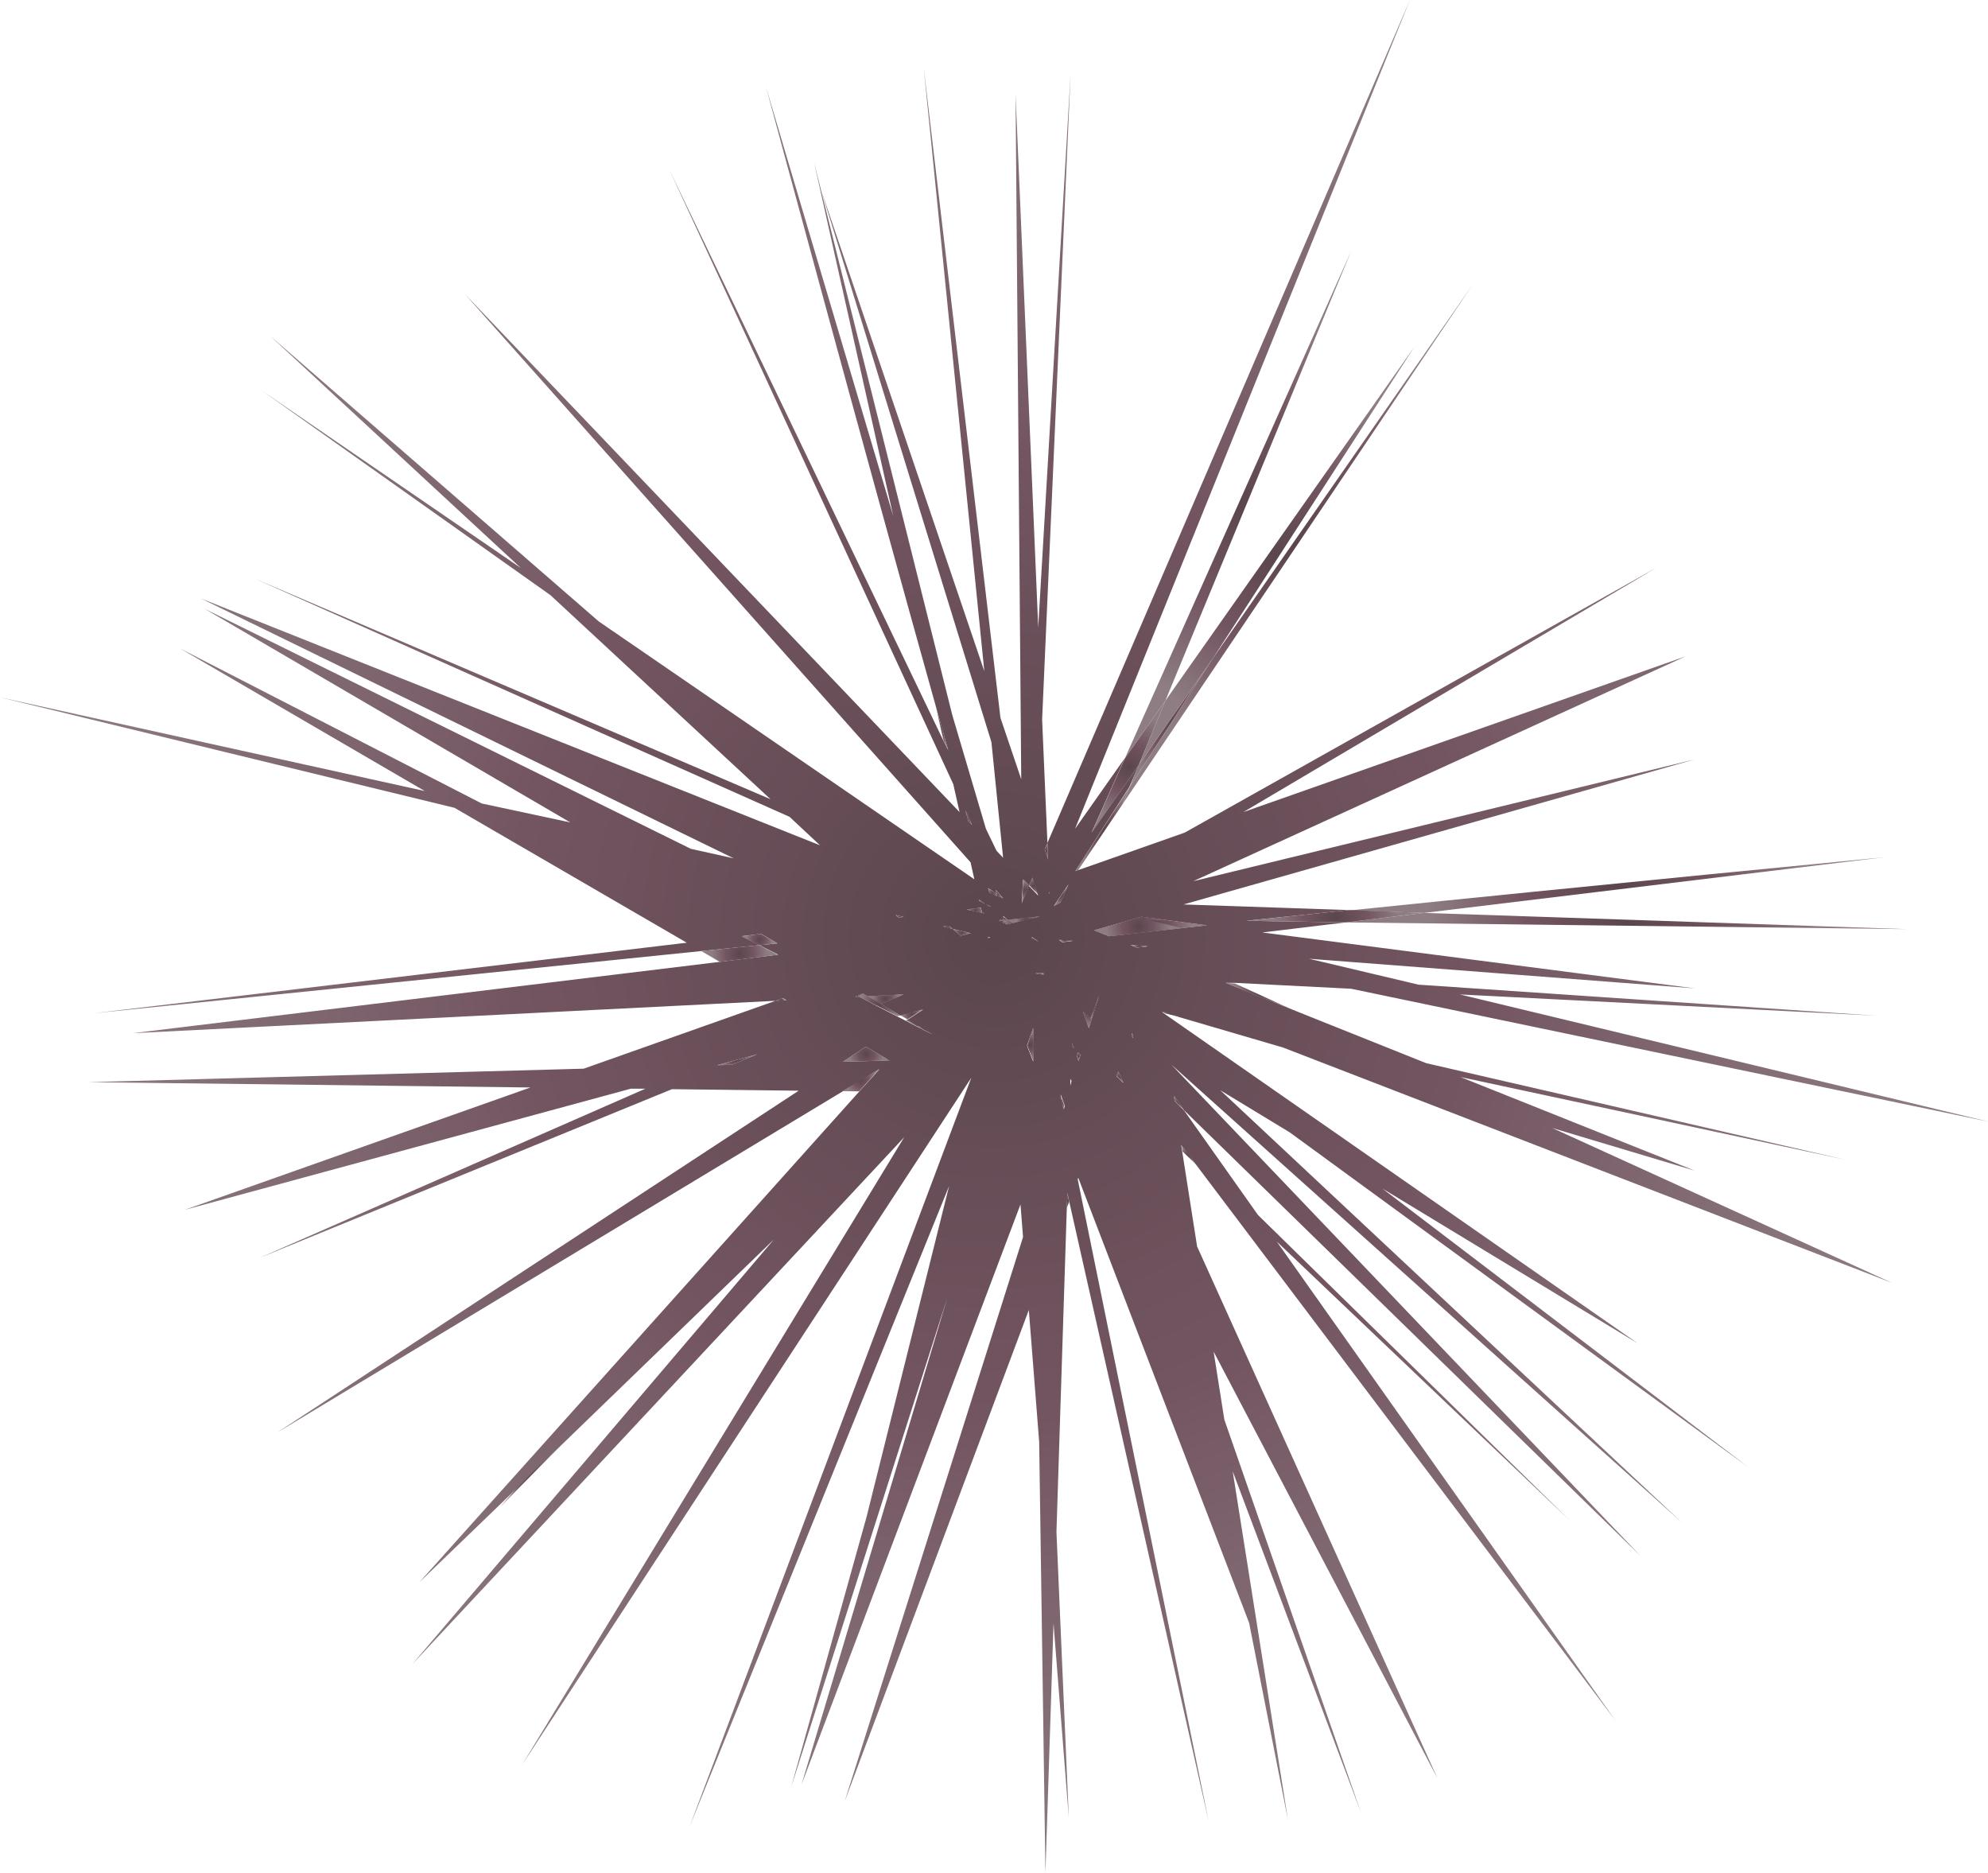 <svg id="Layer_1" data-name="Layer 1" xmlns="http://www.w3.org/2000/svg" xmlns:xlink="http://www.w3.org/1999/xlink" viewBox="0 0 209.46 197.28"><defs><style>.cls-1{fill:url(#radial-gradient);}.cls-2{fill:url(#radial-gradient-2);}.cls-3{fill:url(#radial-gradient-3);}.cls-4{fill:url(#radial-gradient-4);}.cls-5{fill:url(#radial-gradient-5);}.cls-6{fill:url(#radial-gradient-6);}.cls-7{fill:url(#radial-gradient-7);}.cls-8{fill:url(#radial-gradient-8);}.cls-9{fill:url(#radial-gradient-9);}.cls-10{fill:url(#radial-gradient-10);}.cls-11{fill:url(#radial-gradient-11);}.cls-12{fill:url(#radial-gradient-12);}.cls-13{fill:url(#radial-gradient-13);}.cls-14{fill:url(#radial-gradient-14);}.cls-15{fill:url(#radial-gradient-15);}.cls-16{fill:url(#radial-gradient-16);}.cls-17{fill:url(#radial-gradient-17);}.cls-18{fill:url(#radial-gradient-18);}.cls-19{fill:url(#radial-gradient-19);}.cls-20{fill:url(#radial-gradient-20);}.cls-21{fill:url(#radial-gradient-21);}.cls-22{fill:url(#radial-gradient-22);}.cls-23{fill:url(#radial-gradient-23);}.cls-24{fill:url(#radial-gradient-24);}.cls-25{fill:url(#radial-gradient-25);}.cls-26{fill:url(#radial-gradient-27);}.cls-27{fill:url(#radial-gradient-28);}.cls-28{fill:url(#radial-gradient-29);}.cls-29{fill:url(#radial-gradient-30);}.cls-30{fill:url(#radial-gradient-32);}.cls-31{fill:url(#radial-gradient-33);}.cls-32{fill:url(#radial-gradient-36);}.cls-33{fill:url(#radial-gradient-37);}.cls-34{fill:url(#radial-gradient-38);}.cls-35{fill:url(#radial-gradient-39);}.cls-36{fill:url(#radial-gradient-40);}.cls-37{fill:url(#radial-gradient-41);}.cls-38{fill:url(#radial-gradient-42);}.cls-39{fill:url(#radial-gradient-44);}.cls-40{fill:url(#radial-gradient-45);}.cls-41{fill:url(#radial-gradient-47);}.cls-42{fill:url(#radial-gradient-49);}.cls-43{fill:url(#radial-gradient-50);}.cls-44{fill:url(#radial-gradient-51);}.cls-45{fill:url(#radial-gradient-52);}.cls-46{fill:url(#radial-gradient-53);}.cls-47{fill:url(#radial-gradient-54);}.cls-48{fill:url(#radial-gradient-55);}.cls-49{fill:url(#radial-gradient-56);}.cls-50{fill:url(#radial-gradient-57);}.cls-51{fill:url(#radial-gradient-58);}.cls-52{fill:url(#radial-gradient-60);}.cls-53{fill:url(#radial-gradient-61);}.cls-54{fill:url(#radial-gradient-62);}.cls-55{fill:url(#radial-gradient-63);}.cls-56{fill:url(#radial-gradient-64);}.cls-57{fill:url(#radial-gradient-66);}.cls-58{fill:url(#radial-gradient-67);}.cls-59{fill:url(#radial-gradient-68);}.cls-60{fill:url(#radial-gradient-74);}.cls-61{fill:url(#radial-gradient-75);}.cls-62{fill:url(#radial-gradient-78);}.cls-63{fill:url(#radial-gradient-79);}.cls-64{fill:url(#radial-gradient-80);}.cls-65{fill:url(#radial-gradient-83);}.cls-66{fill:url(#radial-gradient-86);}.cls-67{fill:url(#radial-gradient-87);}.cls-68{fill:url(#radial-gradient-88);}.cls-69{fill:url(#radial-gradient-89);}.cls-70{fill:url(#radial-gradient-90);}.cls-71{fill:url(#radial-gradient-91);}.cls-72{fill:url(#radial-gradient-92);}.cls-73{fill:url(#radial-gradient-94);}.cls-74{fill:url(#radial-gradient-95);}.cls-75{fill:url(#radial-gradient-98);}.cls-76{fill:url(#radial-gradient-102);}.cls-77{fill:url(#radial-gradient-103);}.cls-78{fill:url(#radial-gradient-107);}.cls-79{fill:url(#radial-gradient-111);}.cls-80{fill:url(#radial-gradient-114);}.cls-81{fill:url(#radial-gradient-115);}</style><radialGradient id="radial-gradient" cx="77.69" cy="111.63" r="1.56" gradientUnits="userSpaceOnUse"><stop offset="0" stop-color="#5b464d"/><stop offset="0.5" stop-color="#735561"/><stop offset="1" stop-color="#8e7d83"/></radialGradient><radialGradient id="radial-gradient-2" cx="92.65" cy="105.29" r="1.86" xlink:href="#radial-gradient"/><radialGradient id="radial-gradient-3" cx="99.84" cy="97.69" r="0.39" xlink:href="#radial-gradient"/><radialGradient id="radial-gradient-4" cx="102.08" cy="86.16" r="0.63" xlink:href="#radial-gradient"/><radialGradient id="radial-gradient-5" cx="104.94" cy="94.14" r="0.68" xlink:href="#radial-gradient"/><radialGradient id="radial-gradient-6" cx="107.66" cy="95.14" r="0.06" xlink:href="#radial-gradient"/><radialGradient id="radial-gradient-7" cx="108.07" cy="93.8" r="0.88" xlink:href="#radial-gradient"/><radialGradient id="radial-gradient-8" cx="108.58" cy="110.07" r="1.28" xlink:href="#radial-gradient"/><radialGradient id="radial-gradient-9" cx="108.75" cy="93.09" r="0.57" xlink:href="#radial-gradient"/><radialGradient id="radial-gradient-10" cx="109.02" cy="98.94" r="0.31" xlink:href="#radial-gradient"/><radialGradient id="radial-gradient-11" cx="109.29" cy="102.57" r="0.13" xlink:href="#radial-gradient"/><radialGradient id="radial-gradient-12" cx="107.42" cy="96.98" r="1.6" xlink:href="#radial-gradient"/><radialGradient id="radial-gradient-13" cx="111.76" cy="115.44" r="0.09" xlink:href="#radial-gradient"/><radialGradient id="radial-gradient-14" cx="112.52" cy="126.5" r="0.58" xlink:href="#radial-gradient"/><radialGradient id="radial-gradient-15" cx="113.04" cy="110.15" r="0.19" xlink:href="#radial-gradient"/><radialGradient id="radial-gradient-16" cx="114.49" cy="107.28" r="0.6" xlink:href="#radial-gradient"/><radialGradient id="radial-gradient-17" cx="117.16" cy="105.55" r="0.02" xlink:href="#radial-gradient"/><radialGradient id="radial-gradient-18" cx="116.17" cy="87.33" r="3.74" xlink:href="#radial-gradient"/><radialGradient id="radial-gradient-19" cx="121.24" cy="97.61" r="4.28" xlink:href="#radial-gradient"/><radialGradient id="radial-gradient-20" cx="123.42" cy="76.11" r="5.7" xlink:href="#radial-gradient"/><radialGradient id="radial-gradient-21" cx="82.24" cy="105.3" r="0.42" xlink:href="#radial-gradient"/><radialGradient id="radial-gradient-22" cx="90.76" cy="104.84" r="0.48" xlink:href="#radial-gradient"/><radialGradient id="radial-gradient-23" cx="91.27" cy="111.06" r="1.83" xlink:href="#radial-gradient"/><radialGradient id="radial-gradient-24" cx="94.78" cy="96.52" r="0.31" xlink:href="#radial-gradient"/><radialGradient id="radial-gradient-25" cx="96.86" cy="108.17" r="1.14" xlink:href="#radial-gradient"/><radialGradient id="radial-gradient-27" cx="101.32" cy="98.21" r="0.72" xlink:href="#radial-gradient"/><radialGradient id="radial-gradient-28" cx="102.78" cy="95.96" r="0.69" xlink:href="#radial-gradient"/><radialGradient id="radial-gradient-29" cx="104.17" cy="98.82" r="0.1" xlink:href="#radial-gradient"/><radialGradient id="radial-gradient-30" cx="104.12" cy="95.38" r="0.23" xlink:href="#radial-gradient"/><radialGradient id="radial-gradient-32" cx="105.92" cy="97.38" r="0.08" xlink:href="#radial-gradient"/><radialGradient id="radial-gradient-33" cx="107.69" cy="95.1" r="0.08" xlink:href="#radial-gradient"/><radialGradient id="radial-gradient-36" cx="108.94" cy="93.31" r="0.77" xlink:href="#radial-gradient"/><radialGradient id="radial-gradient-37" cx="109.55" cy="102.63" r="0.32" xlink:href="#radial-gradient"/><radialGradient id="radial-gradient-38" cx="107.89" cy="96.91" r="1.25" xlink:href="#radial-gradient"/><radialGradient id="radial-gradient-39" cx="110.25" cy="89.66" r="0.62" xlink:href="#radial-gradient"/><radialGradient id="radial-gradient-40" cx="110.43" cy="101.08" r="0.03" xlink:href="#radial-gradient"/><radialGradient id="radial-gradient-41" cx="110.54" cy="94.13" r="0.09" xlink:href="#radial-gradient"/><radialGradient id="radial-gradient-42" cx="112.32" cy="99.1" r="0.55" xlink:href="#radial-gradient"/><radialGradient id="radial-gradient-44" cx="113.64" cy="111.27" r="0.36" xlink:href="#radial-gradient"/><radialGradient id="radial-gradient-45" cx="114.96" cy="106.58" r="1.38" xlink:href="#radial-gradient"/><radialGradient id="radial-gradient-47" cx="118" cy="113.44" r="0.51" xlink:href="#radial-gradient"/><radialGradient id="radial-gradient-49" cx="118.91" cy="80.77" r="5.64" xlink:href="#radial-gradient"/><radialGradient id="radial-gradient-50" cx="123.19" cy="111.87" r="0.09" xlink:href="#radial-gradient"/><radialGradient id="radial-gradient-51" cx="124.22" cy="116.18" r="0.67" xlink:href="#radial-gradient"/><radialGradient id="radial-gradient-52" cx="104.73" cy="98.64" r="101.73" xlink:href="#radial-gradient"/><radialGradient id="radial-gradient-53" cx="130.44" cy="53.16" r="20.68" xlink:href="#radial-gradient"/><radialGradient id="radial-gradient-54" cx="171.38" cy="97.03" r="20.91" xlink:href="#radial-gradient"/><radialGradient id="radial-gradient-55" cx="170.34" cy="93.24" r="20.02" xlink:href="#radial-gradient"/><radialGradient id="radial-gradient-56" cx="134.51" cy="58.55" r="18.65" xlink:href="#radial-gradient"/><radialGradient id="radial-gradient-57" cx="136.71" cy="57.37" r="23.31" xlink:href="#radial-gradient"/><radialGradient id="radial-gradient-58" cx="80" cy="98.98" r="1.39" xlink:href="#radial-gradient"/><radialGradient id="radial-gradient-60" cx="93.58" cy="111.67" r="0.11" xlink:href="#radial-gradient"/><radialGradient id="radial-gradient-61" cx="92.65" cy="105.85" r="1.99" xlink:href="#radial-gradient"/><radialGradient id="radial-gradient-62" cx="97.47" cy="108.5" r="0.65" xlink:href="#radial-gradient"/><radialGradient id="radial-gradient-63" cx="102.78" cy="95.92" r="0.7" xlink:href="#radial-gradient"/><radialGradient id="radial-gradient-64" cx="103.49" cy="95" r="0.29" xlink:href="#radial-gradient"/><radialGradient id="radial-gradient-66" cx="105.89" cy="96.73" r="0.24" xlink:href="#radial-gradient"/><radialGradient id="radial-gradient-67" cx="106.7" cy="97.26" r="0.03" xlink:href="#radial-gradient"/><radialGradient id="radial-gradient-68" cx="107.67" cy="95.1" r="0.09" xlink:href="#radial-gradient"/><radialGradient id="radial-gradient-74" cx="111.93" cy="116.08" r="0.56" xlink:href="#radial-gradient"/><radialGradient id="radial-gradient-75" cx="111.82" cy="94.3" r="0.98" xlink:href="#radial-gradient"/><radialGradient id="radial-gradient-78" cx="115.35" cy="106.13" r="0.97" xlink:href="#radial-gradient"/><radialGradient id="radial-gradient-79" cx="119.31" cy="109.11" r="0.2" xlink:href="#radial-gradient"/><radialGradient id="radial-gradient-80" cx="120.06" cy="99.69" r="0.66" xlink:href="#radial-gradient"/><radialGradient id="radial-gradient-83" cx="119.91" cy="97.61" r="3.35" xlink:href="#radial-gradient"/><radialGradient id="radial-gradient-86" cx="132.64" cy="104.95" r="2.67" xlink:href="#radial-gradient"/><radialGradient id="radial-gradient-87" cx="140.69" cy="96.54" r="6.64" xlink:href="#radial-gradient"/><radialGradient id="radial-gradient-88" cx="56.12" cy="155.28" r="3.46" xlink:href="#radial-gradient"/><radialGradient id="radial-gradient-89" cx="77.92" cy="100.45" r="2.92" xlink:href="#radial-gradient"/><radialGradient id="radial-gradient-90" cx="90.33" cy="104.96" r="0.16" xlink:href="#radial-gradient"/><radialGradient id="radial-gradient-91" cx="90.7" cy="113.78" r="1.63" xlink:href="#radial-gradient"/><radialGradient id="radial-gradient-92" cx="93.31" cy="105.25" r="1.38" xlink:href="#radial-gradient"/><radialGradient id="radial-gradient-94" cx="96.07" cy="106.85" r="0.93" xlink:href="#radial-gradient"/><radialGradient id="radial-gradient-95" cx="99.25" cy="76.71" r="1.72" xlink:href="#radial-gradient"/><radialGradient id="radial-gradient-98" cx="103.59" cy="96.15" r="0.11" xlink:href="#radial-gradient"/><radialGradient id="radial-gradient-102" cx="104.62" cy="94" r="0.45" xlink:href="#radial-gradient"/><radialGradient id="radial-gradient-103" cx="105.52" cy="97.13" r="0.26" xlink:href="#radial-gradient"/><radialGradient id="radial-gradient-107" cx="108.14" cy="96.9" r="1.03" xlink:href="#radial-gradient"/><radialGradient id="radial-gradient-111" cx="115.74" cy="105.04" r="0.16" xlink:href="#radial-gradient"/><radialGradient id="radial-gradient-114" cx="123.37" cy="106.81" r="0.71" xlink:href="#radial-gradient"/><radialGradient id="radial-gradient-115" cx="125.29" cy="121.67" r="0.93" xlink:href="#radial-gradient"/></defs><polygon class="cls-1" points="75.56 112.21 79.82 111.05 77.09 112.17 75.56 112.21"/><polygon class="cls-2" points="91.42 104.95 95.2 104.76 92.79 105.75 92.36 105.92 90.55 104.99 90.11 105.02 90.37 104.9 90.92 104.66 91.42 104.95"/><polygon class="cls-3" points="100 97.53 100.36 97.85 99.32 97.59 100 97.53"/><path class="cls-4" d="M101.71,85.35l.74,1.62-.4-.42C101.94,86.16,101.82,85.76,101.71,85.35Z"/><path class="cls-5" d="M105.74,94.68l-.64-.27-.81-.34-.15-.48.91.62-.11-.42.79.89Z"/><polygon class="cls-6" points="107.68 95.22 107.64 95.13 107.66 95.06 107.68 95.22"/><polygon class="cls-7" points="108.44 93.25 107.7 94.99 107.83 92.61 108.44 93.25"/><polygon class="cls-8" points="108.86 108.28 108.91 111.85 108.26 110.16 108.86 108.28"/><polygon class="cls-9" points="109.01 93.84 108.44 93.25 108.83 92.35 109.05 93.04 109.01 93.84"/><polygon class="cls-10" points="109.39 99.18 108.65 98.8 108.69 98.69 109.39 99.18"/><polygon class="cls-11" points="109.11 102.53 109.47 102.55 109.44 102.61 109.11 102.53"/><polygon class="cls-12" points="109.56 96.55 109.63 96.54 109.56 96.56 106.73 97.24 106.71 97.28 106.67 97.26 106.01 97.42 105.86 97.45 105.83 97.32 105.2 96.99 105.73 96.94 105.63 96.52 106.16 96.9 106.91 96.82 109.56 96.55"/><polygon class="cls-13" points="111.72 115.31 111.79 115.51 111.77 115.56 111.72 115.31"/><polygon class="cls-14" points="112.45 125.69 112.65 126.61 112.39 127.31 112.45 125.69"/><polygon class="cls-15" points="112.95 109.91 113.14 110.4 112.94 110.22 112.95 109.91"/><polygon class="cls-16" points="114.1 106.53 114.89 107.31 114.61 108.03 114.1 106.53"/><polygon class="cls-17" points="117.14 105.53 117.19 105.57 117.17 105.56 117.14 105.53"/><polygon class="cls-18" points="118.28 84.71 113.6 91.66 113.29 91.77 119.04 82.88 118.28 84.71"/><path class="cls-19" d="M123,96.94l4.18.54-2.66.29-7.69.86L115.28,98l5-1.42Z"/><polygon class="cls-20" points="127.8 69.34 119.04 82.88 120 80.56 127.8 69.34"/><polygon class="cls-21" points="82.44 105.16 82.82 105.38 81.66 105.44 82.44 105.16"/><polygon class="cls-22" points="90.55 104.99 90.11 105.02 90.37 104.9 90.92 104.66 91.42 104.95 90.55 104.99"/><polygon class="cls-23" points="93.54 111.61 93.73 111.72 93.44 111.72 88.81 111.85 91.23 110.26 93.54 111.61"/><polygon class="cls-24" points="94.36 96.39 95.2 96.59 94.65 96.66 94.36 96.39"/><polygon class="cls-25" points="96.73 108.05 98.27 108.95 96.66 108.13 95.45 107.5 95.61 107.39 96.73 108.05"/><polygon class="cls-3" points="100 97.53 100.36 97.85 99.32 97.59 100 97.53"/><polygon class="cls-26" points="100.36 97.85 102.28 98.31 101.2 98.57 100.36 97.85"/><polygon class="cls-27" points="103.46 96.08 103.73 96.22 103.48 96.17 101.84 95.81 102.73 95.7 103.46 96.08"/><polygon class="cls-28" points="104.05 98.74 104.29 98.8 104.09 98.89 104.05 98.74"/><polygon class="cls-29" points="103.82 95.24 104.41 95.5 104.23 95.52 103.82 95.24"/><path class="cls-5" d="M105.73,94.68h0l-.64-.27-.81-.34-.15-.48.91.62Z"/><polygon class="cls-30" points="105.83 97.32 106.01 97.42 105.86 97.45 105.83 97.32"/><polygon class="cls-31" points="107.68 95.22 107.68 95.02 107.7 94.99 107.68 95.22"/><polygon class="cls-7" points="108.44 93.25 107.7 94.99 107.83 92.61 108.44 93.25"/><polygon class="cls-8" points="108.86 108.28 108.91 111.85 108.26 110.16 108.86 108.28"/><polygon class="cls-32" points="109.01 93.84 108.44 93.25 108.83 92.35 109.05 93.04 109.43 94.28 109.01 93.84"/><polygon class="cls-33" points="109.47 102.55 110 102.58 109.95 102.73 109.44 102.61 109.11 102.53 109.47 102.55"/><polygon class="cls-34" points="109.56 96.56 106.73 97.24 106.71 97.28 106.67 97.26 106.16 96.9 106.91 96.82 109.56 96.55 109.63 96.54 109.56 96.56"/><polygon class="cls-35" points="110.43 90.52 110.07 89.46 110.36 88.8 110.43 90.52"/><polygon class="cls-36" points="110.41 101.12 110.46 101.05 110.44 101.12 110.41 101.12"/><polygon class="cls-37" points="110.58 94.02 110.59 94.1 110.49 94.24 110.58 94.02"/><path class="cls-38" d="M113.09,99.08l-1.16.15-.38-.26Z"/><polygon class="cls-15" points="112.95 109.91 113.14 110.4 112.94 110.22 112.95 109.91"/><polygon class="cls-39" points="113.56 110.81 113.85 111.08 113.64 111.74 113.43 111.17 113.56 110.81"/><polygon class="cls-40" points="115.67 105.24 115.82 104.83 115.69 105.25 115 107.42 114.72 108.32 114.61 108.03 114.1 106.53 114.89 107.31 115.67 105.24"/><polygon class="cls-17" points="117.14 105.53 117.19 105.57 117.17 105.56 117.14 105.53"/><polygon class="cls-41" points="117.81 112.83 118.37 114.06 117.63 113.33 117.81 112.83"/><polygon class="cls-18" points="113.29 91.77 119.04 82.88 118.28 84.71 115.72 90.92 113.6 91.66 113.29 91.77"/><polygon class="cls-42" points="118.53 79.87 122.79 73.81 120 80.56 115.02 87.73 118.53 79.87"/><polygon class="cls-43" points="123.1 111.78 123.27 111.95 123.11 111.81 123.1 111.78"/><polygon class="cls-44" points="124.77 116.95 123.76 115.97 123.67 115.4 124.77 116.95"/><path class="cls-45" d="M135.18,110.35l64.16,24.79-35.79-16.31,15,4.49-24.67-9.86,40.55,8.71L150.27,112l-14.12-5.65-7-2.81,1,0,12.21.62,67.15,14-55.69-13.4L197.71,107l-48.25-3.27L137.93,101l40.63,3.12L133,98.23l8.81-1.06L131.32,97l10.86-1.13-17.48-.59L178.56,80,125.72,92.83l51.86-23.68L131,85.55,174.53,59.8l-49.7,27.91-9.11,3.21-2.12.74-.31.11L119,82.88l1-2.32-5,7.17,3.51-7.86-5.24,7.44L148.55,0,110.36,88.8l.07,1.72-.36-1.06.29-.66-.56-13,3-68-3.41,58.28L107,9.91l.6,72.18-2.19-6.47L97.32,7.11l6.39,63.6L86.54,20.1l17.92,58.09,1.23,12.17-.69-.73-1.12-2.32-3.55-12L85.77,17.1l8.35,37.28L80.7,9.14c.18.67,10.69,39.55,17.89,65.23.46,1.61.9,3.18,1.32,4.68l-.5-1L70.51,17.85l29.93,64.76.66,2.94L49,31l53.26,59.84.4,1.79L63.08,65.46,28.48,35.4l26.4,24.44L27.61,41.16,58,62.7,81.18,84.19,26.81,60.94,83.19,86.05l3.21,3-65.22-26L77.3,90.42l-4.51-1L21.57,64.14l38.52,22.5-9.34-2L19,68.33l25.75,15L0,73.46,47.89,85.1,72.36,99.31,9.88,106.74l64-6.55L80,99.57l-1.85-.95,2.06-.24,1.7,1L80,99.57l2,1-6.11.75-61.9,7.52,67.72-3.41.78-.28.38.22-1.16.06-20.21,7.15L9.3,114l46.59.56L19.46,127.45l47-12.76H68L27.35,132.51,70.8,114.74l13.35.16-54.93,36L88.74,115l3.93-2.37L90.52,115l-46.35,51.7,10.37-10,5-4.85,22-21.28L43.43,175.33,95.27,119.8,55,185.93l47.34-72.4L72.66,192.42,100,124.94l-8.7,34.87-7.93,28.42,16.44-51.52L84.45,188l23.07-61.12.27,3.44L89,189.76,108.4,138l1.09,13.91.66,45.39L111,171l1.61,20.47-1.3-30.09,1.09-34.08.06-1.62.2.92,14.7,65.33-13.81-67.7.06-.15,18,46.88,4.09,20.74L129.88,155l13.51,35.93L129,149.55l-1.13-7.16,23.57,44.92-25.31-56-1.57-10-.11-.69,1.59,2.1,44.16,58.52-35.68-50.45,30.9,29.41L132.55,128l-7.78-11-1-1-.09-.57,1.1,1.55,48.07,46.93L123.27,112l-.16-.14v0l.17.17,53.94,48.37-48.65-45.55,7.32,4.44,48.35,35.3-38.6-29.39,26.92,16.32-49.81-34.68-.34-.24,1.94.58Zm-19.49-5.11-.69,2.18-.28.9-.11-.29-.51-1.49.79.77.78-2.07.15-.41ZM103.16,94.77l.66.47.59.26-.18,0-.41-.28-.61-.28Zm4.5.29,0,0,0,0,.13-2.38.61.64.39-.9.22.69.38,1.24-.42-.44-.57-.59L107.7,95l0,.23,0-.09Zm-1.5,1.84.75-.08,2.65-.27h.07l-.08,0-2.82.68,0,0,0,0-.66.15-.15,0,0-.13-.62-.33.52,0-.1-.42ZM111.55,99l1.54.11-1.16.15Zm-1.14,2.15,0-.07,0,.07Zm7.41,11.71.55,1.23-.74-.73Zm-4.39-1.66.13-.36.29.27-.21.66ZM102.73,95.7l.62-.07.11.45.27.14-.25-.06-1.64-.35Zm6,3,.7.49-.74-.38Zm-4.64,0,.24.06-.2.09ZM100,97.53l.37.32,1.92.46-1.08.26-.84-.72-1-.25Zm13.15,12.87-.2-.18v-.31ZM95.21,96.59l-.56.07-.29-.27Zm13.65,11.69,0,3.57-.65-1.69Zm2.91,7.28,0-.25.07.2.35,1-.11.35Zm1-1.19,0-.72.13.24Zm-3.37-11.76-.33-.08.36,0,.53,0,0,.15Zm10.4-2.78-.7-.28,1.84.14ZM123,96.94l4.18.54-2.66.29-7.69.86L115.28,98l5-1.42Zm-11.27-1.88-.7.39,1.55-2.3Zm-1.16-1-.1.14.09-.23Zm-8.88-8.75.74,1.62-.4-.42C101.94,86.16,101.82,85.76,101.71,85.35Zm3.23,8.44.79.89h0l-.64-.27-.81-.34-.15-.48.91.62ZM90.37,104.9l.55-.24.5.29,3.78-.19-2.41,1L94.87,107l2.39-.65-1.65,1.09,1.12.65,1.54.9-1.61-.82-1.21-.63-.89-.45-2.2-1.13L90.55,105l-.44,0Zm-14.81,7.31,4.26-1.16-2.73,1.12Zm13.25-.36,2.42-1.59,2.31,1.35.19.11h-.29Zm30.4-2.75.09-.25.11.53Zm-2.08-3.57.06,0h0Z"/><polygon class="cls-46" points="122.79 73.81 118.53 79.87 142.36 26.45 122.79 73.81"/><polygon class="cls-47" points="141.83 97.17 150.05 96.17 200.94 97.88 141.83 97.17"/><path class="cls-48" d="M150.05,96.17l-7.87-.26c25.35-2.61,55.71-5.54,56.31-5.6Z"/><polygon class="cls-49" points="120 80.56 122.79 73.81 149.03 36.53 127.8 69.34 120 80.56"/><polygon class="cls-50" points="119.04 82.88 127.8 69.34 155.13 30.03 118.28 84.71 119.04 82.88"/><polygon class="cls-51" points="81.89 99.38 79.97 99.57 78.12 98.63 80.18 98.38 81.89 99.38"/><polygon class="cls-21" points="82.44 105.16 82.82 105.38 81.66 105.44 82.44 105.16"/><polygon class="cls-52" points="93.54 111.61 93.73 111.72 93.44 111.72 93.54 111.61"/><polygon class="cls-53" points="95.2 104.76 92.79 105.75 94.87 106.96 94.56 107.05 92.36 105.92 90.55 104.99 90.11 105.02 90.37 104.9 90.92 104.66 91.42 104.95 95.2 104.76"/><polygon class="cls-54" points="96.73 108.05 98.27 108.95 96.66 108.13 96.73 108.05"/><polygon class="cls-55" points="103.46 96.08 103.73 96.22 103.48 96.17 101.84 95.81 102.73 95.7 103.35 95.63 103.46 96.08"/><polygon class="cls-56" points="103.16 94.77 103.82 95.24 103.21 94.96 103.16 94.77"/><polygon class="cls-28" points="104.05 98.74 104.29 98.8 104.09 98.89 104.05 98.74"/><polygon class="cls-57" points="105.63 96.52 106.16 96.9 105.73 96.94 105.63 96.52"/><polygon class="cls-58" points="106.67 97.26 106.73 97.24 106.71 97.28 106.67 97.26"/><polygon class="cls-59" points="107.68 95.02 107.7 94.99 107.68 95.22 107.64 95.13 107.66 95.06 107.68 95.02"/><polygon class="cls-7" points="107.83 92.61 108.44 93.25 107.7 94.99 107.83 92.61"/><polygon class="cls-10" points="109.39 99.18 108.65 98.8 108.69 98.69 109.39 99.18"/><polygon class="cls-33" points="109.47 102.55 110 102.58 109.95 102.73 109.44 102.61 109.11 102.53 109.47 102.55"/><polygon class="cls-36" points="110.41 101.12 110.46 101.05 110.44 101.12 110.41 101.12"/><polygon class="cls-37" points="110.58 94.02 110.59 94.1 110.49 94.24 110.58 94.02"/><polygon class="cls-60" points="111.79 115.51 112.14 116.49 112.03 116.83 111.77 115.56 111.72 115.31 111.79 115.51"/><polygon class="cls-61" points="111.75 95.06 111.05 95.45 112.6 93.15 111.75 95.06"/><path class="cls-38" d="M111.55,99l1.54.11-1.16.15Z"/><polygon class="cls-39" points="113.56 110.81 113.85 111.08 113.64 111.74 113.43 111.17 113.56 110.81"/><polygon class="cls-62" points="115.67 105.24 115.82 104.83 115.69 105.25 115 107.42 114.89 107.31 115.67 105.24"/><polygon class="cls-63" points="119.31 108.85 119.41 109.38 119.21 109.1 119.31 108.85"/><polygon class="cls-64" points="119.14 99.55 120.98 99.69 119.84 99.83 119.14 99.55"/><polygon class="cls-42" points="122.79 73.81 120 80.56 115.02 87.73 118.53 79.87 122.79 73.81"/><polygon class="cls-43" points="123.1 111.78 123.27 111.95 123.11 111.81 123.1 111.78"/><path class="cls-65" d="M124.54,97.77l-7.69.86L115.28,98l5-1.42,2.75.35-2,0Z"/><polygon class="cls-44" points="123.67 115.4 124.77 116.95 123.76 115.97 123.67 115.4"/><polygon class="cls-20" points="120 80.56 127.8 69.34 119.04 82.88 120 80.56"/><polygon class="cls-66" points="130.1 103.6 136.15 106.36 129.14 103.55 130.1 103.6"/><path class="cls-67" d="M150.05,96.17l-8.22,1L131.32,97l10.86-1.13Z"/><polygon class="cls-68" points="54.53 156.64 59.55 151.79 52.7 158.76 54.53 156.64"/><polygon class="cls-69" points="79.97 99.57 81.95 100.58 75.84 101.33 73.89 100.19 79.97 99.57"/><polygon class="cls-70" points="90.55 104.99 90.11 105.02 90.37 104.9 90.55 104.99"/><polygon class="cls-71" points="88.74 114.95 92.67 112.58 90.52 114.97 88.74 114.95"/><polygon class="cls-72" points="95.2 104.76 92.79 105.75 91.42 104.95 95.2 104.76"/><polygon class="cls-24" points="94.65 96.66 94.36 96.39 95.2 96.59 94.65 96.66"/><polygon class="cls-73" points="94.87 106.96 97.26 106.31 95.61 107.39 94.87 106.96"/><path class="cls-74" d="M99.41,78l-.82-3.63c.46,1.61.9,3.18,1.32,4.68Z"/><polygon class="cls-3" points="100 97.53 100.36 97.85 99.32 97.59 100 97.53"/><path class="cls-4" d="M101.71,85.35l.74,1.62-.4-.42C101.94,86.16,101.82,85.76,101.71,85.35Z"/><polygon class="cls-75" points="103.46 96.08 103.73 96.22 103.48 96.17 103.46 96.08"/><polygon class="cls-56" points="103.16 94.77 103.82 95.24 103.21 94.96 103.16 94.77"/><polygon class="cls-28" points="104.05 98.74 104.29 98.8 104.09 98.89 104.05 98.74"/><polygon class="cls-29" points="103.82 95.24 104.41 95.5 104.23 95.52 103.82 95.24"/><path class="cls-76" d="M105.05,94.21l0,.2-.81-.34-.15-.48Z"/><polygon class="cls-77" points="105.73 96.94 105.83 97.32 105.2 96.99 105.73 96.94"/><polygon class="cls-59" points="107.68 95.22 107.64 95.13 107.66 95.06 107.68 95.02 107.7 94.99 107.68 95.22"/><polygon class="cls-8" points="108.86 108.28 108.91 111.85 108.26 110.16 108.86 108.28"/><polygon class="cls-32" points="109.01 93.84 108.44 93.25 108.83 92.35 109.05 93.04 109.43 94.28 109.01 93.84"/><polygon class="cls-78" points="106.91 96.82 109.56 96.55 109.56 96.56 106.73 97.24 106.91 96.82"/><polygon class="cls-35" points="110.36 88.8 110.43 90.52 110.07 89.46 110.36 88.8"/><polygon class="cls-60" points="111.79 115.51 112.14 116.49 112.03 116.83 111.77 115.56 111.72 115.31 111.79 115.51"/><polygon class="cls-15" points="112.95 109.91 113.14 110.4 112.94 110.22 112.95 109.91"/><polygon class="cls-79" points="115.67 105.24 115.82 104.83 115.69 105.25 115.67 105.24"/><polygon class="cls-17" points="117.14 105.53 117.19 105.57 117.17 105.56 117.14 105.53"/><polygon class="cls-64" points="119.14 99.55 120.98 99.69 119.84 99.83 119.14 99.55"/><polygon class="cls-80" points="122.4 106.53 124.34 107.1 122.74 106.76 122.4 106.53"/><polygon class="cls-81" points="124.49 120.62 126.08 122.72 124.6 121.31 124.49 120.62"/><path class="cls-67" d="M150.05,96.17l-8.22,1L131.32,97l10.86-1.13Z"/></svg>